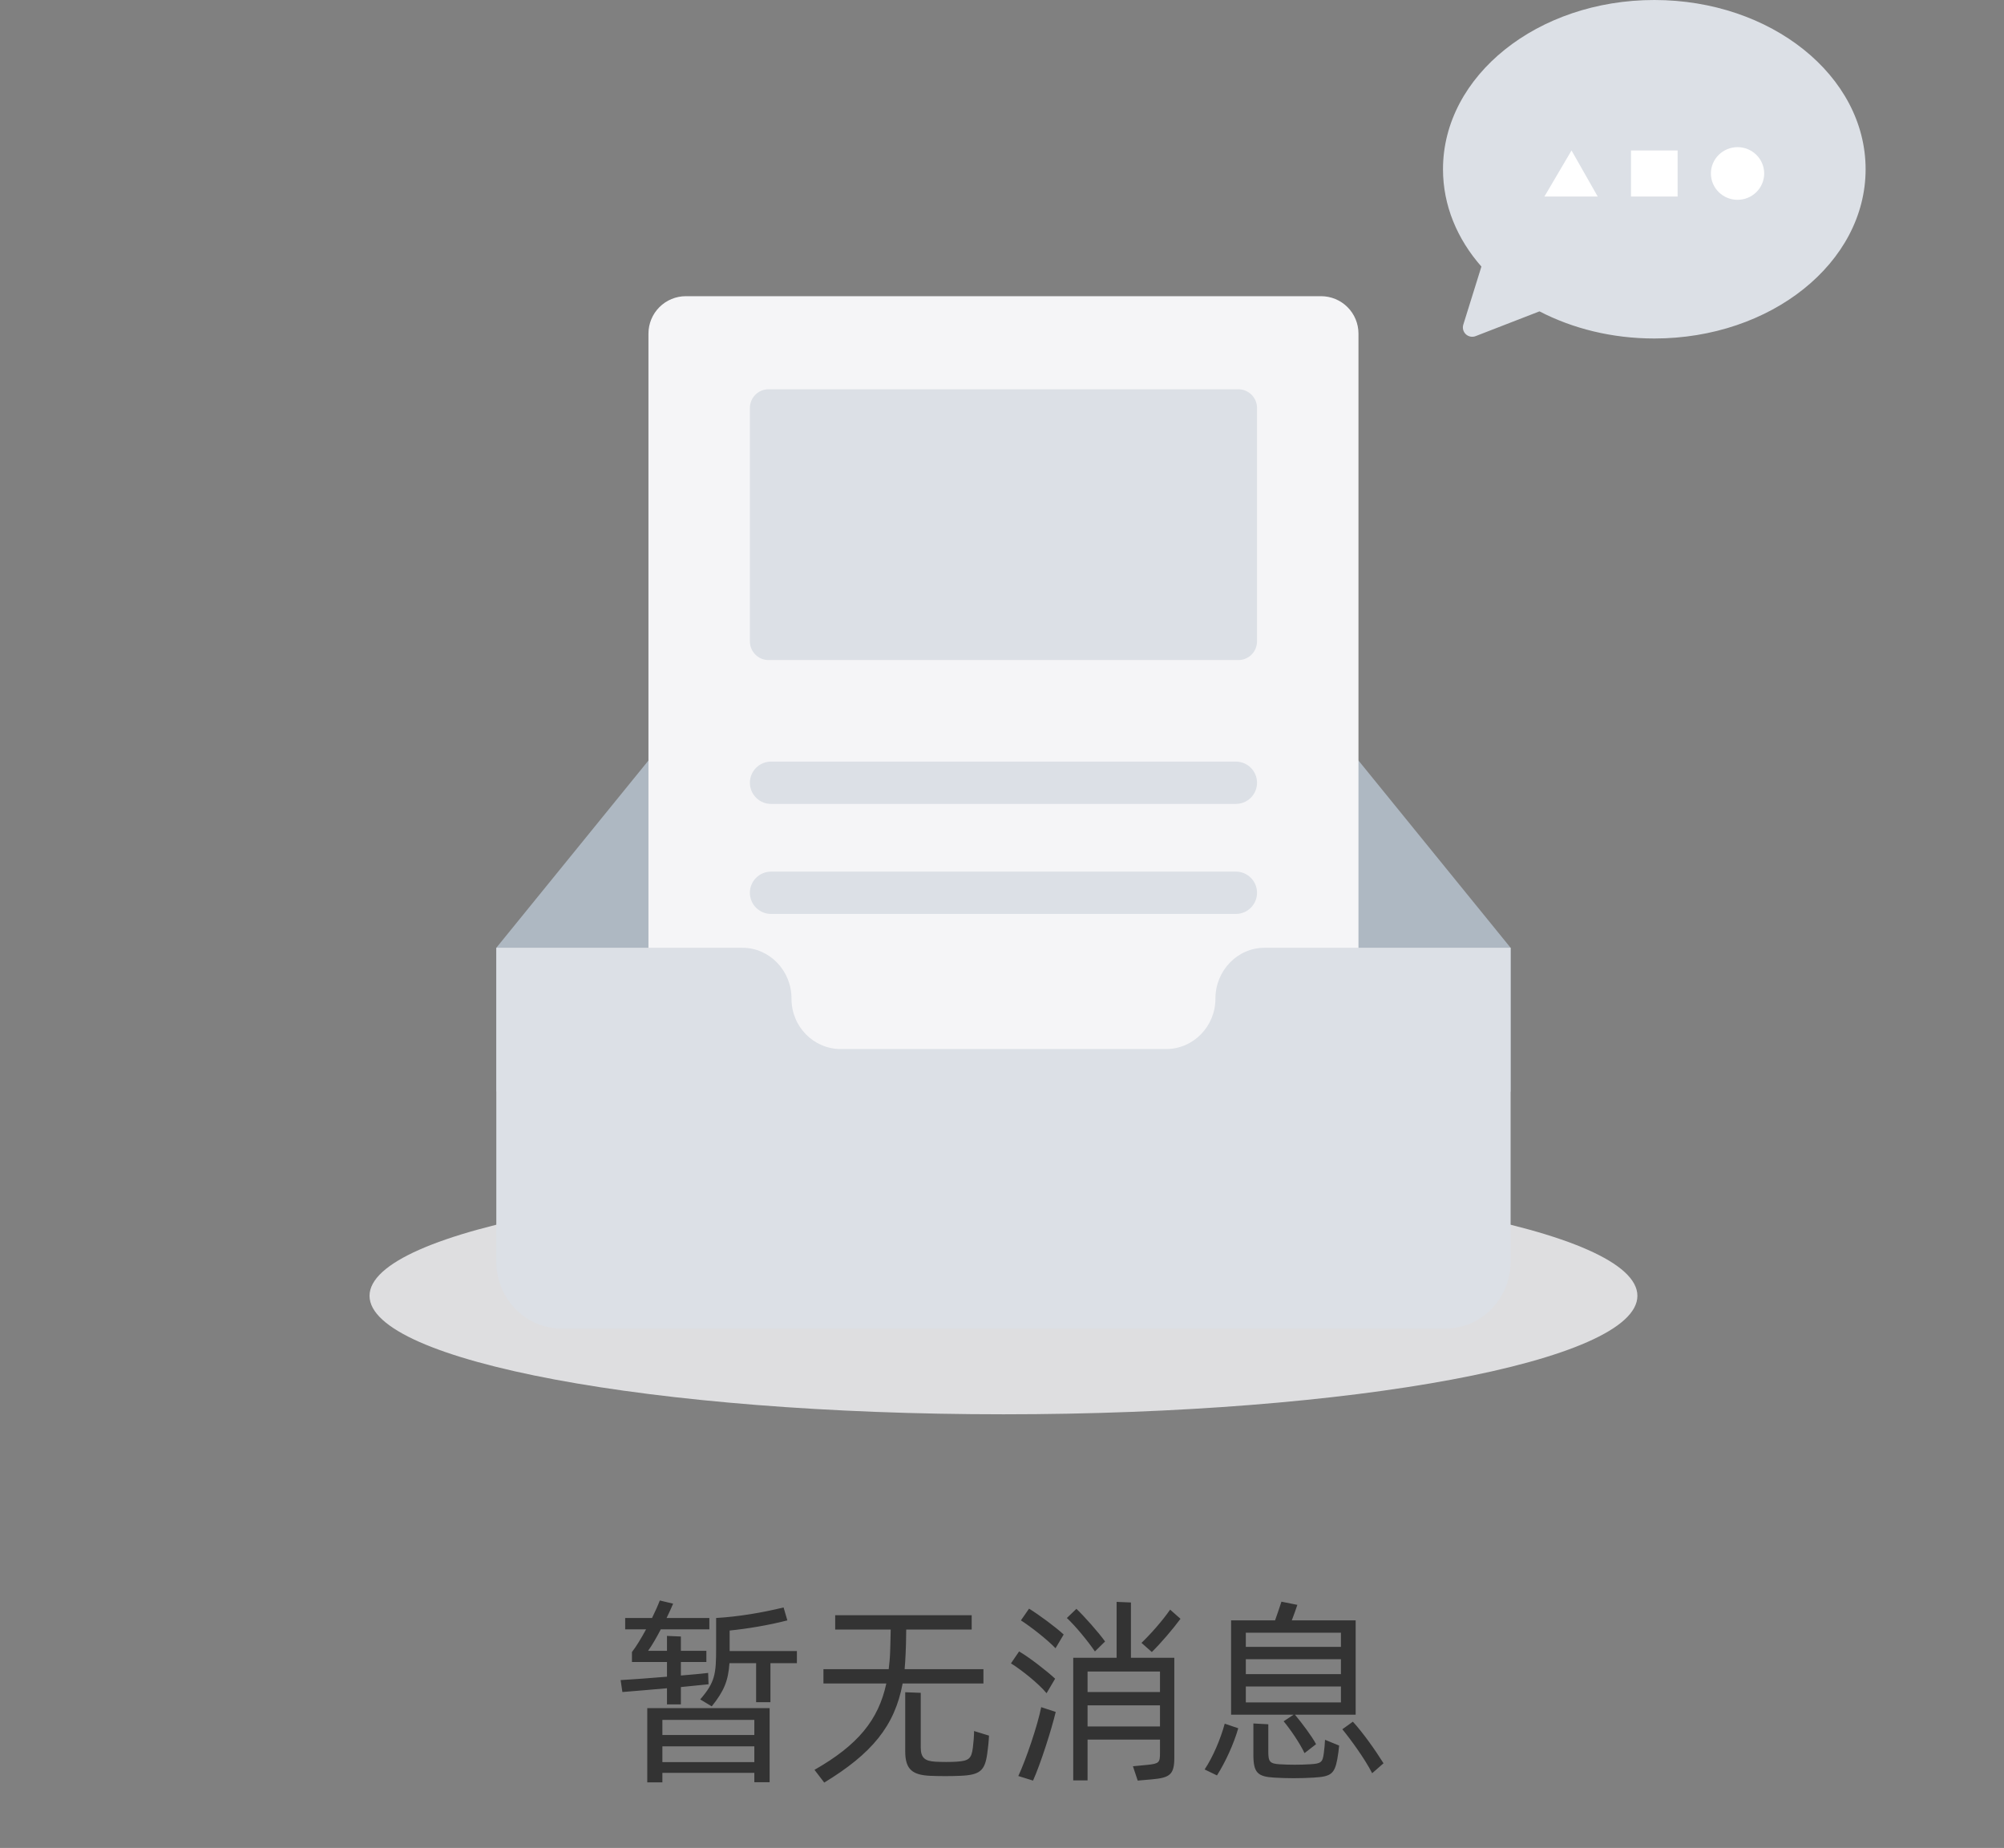 <svg width="141" height="130" viewBox="0 0 141 130" fill="none" xmlns="http://www.w3.org/2000/svg">
<rect x="0" y="0" width="141" height="130" fill="#808080" stroke="none"/>
<g id="empty/basic">
<g id=".components/empty-img-gray">
<g id="empty-img-default">
<g id="Group">
<path id="Vector" d="M70.603 99.492C95.237 99.492 115.207 95.761 115.207 91.158C115.207 86.555 95.237 82.824 70.603 82.824C45.97 82.824 26 86.555 26 91.158C26 95.761 45.97 99.492 70.603 99.492Z" fill="#F5F5F7" fill-opacity="0.8"/>
<path id="Vector_2" fill-rule="evenodd" clip-rule="evenodd" d="M106.285 66.674L90.545 47.302C89.79 46.39 88.686 45.838 87.523 45.838H53.681C52.52 45.838 51.416 46.39 50.66 47.302L34.921 66.674V76.794H106.286V66.674H106.285Z" fill="#AEB8C2"/>
<path id="Vector_3" fill-rule="evenodd" clip-rule="evenodd" d="M48.257 20.836H92.949C93.647 20.836 94.317 21.113 94.81 21.606C95.304 22.1 95.581 22.769 95.581 23.467V84.878C95.581 85.576 95.304 86.245 94.81 86.739C94.317 87.232 93.647 87.509 92.949 87.509H48.257C47.559 87.509 46.889 87.232 46.396 86.739C45.902 86.245 45.625 85.576 45.625 84.878V23.467C45.625 22.769 45.902 22.1 46.396 21.606C46.889 21.113 47.559 20.836 48.257 20.836V20.836Z" fill="#F5F5F7"/>
<path id="Vector_4" fill-rule="evenodd" clip-rule="evenodd" d="M54.078 27.384H87.128C87.477 27.384 87.812 27.522 88.059 27.769C88.305 28.016 88.444 28.35 88.444 28.699V45.118C88.444 45.467 88.305 45.802 88.059 46.049C87.812 46.296 87.477 46.434 87.128 46.434H54.078C53.729 46.434 53.394 46.296 53.147 46.049C52.901 45.802 52.762 45.467 52.762 45.118V28.699C52.762 28.35 52.901 28.016 53.147 27.769C53.394 27.522 53.729 27.384 54.078 27.384ZM54.25 53.577H86.956C87.351 53.577 87.729 53.734 88.008 54.013C88.287 54.292 88.444 54.67 88.444 55.065C88.444 55.46 88.287 55.838 88.008 56.117C87.729 56.397 87.351 56.553 86.956 56.553H54.25C53.855 56.553 53.477 56.397 53.198 56.117C52.919 55.838 52.762 55.46 52.762 55.065C52.762 54.67 52.919 54.292 53.198 54.013C53.477 53.734 53.855 53.577 54.25 53.577ZM54.25 61.316H86.956C87.351 61.316 87.729 61.473 88.008 61.752C88.288 62.031 88.444 62.41 88.444 62.804C88.444 63.199 88.288 63.578 88.008 63.857C87.729 64.136 87.351 64.293 86.956 64.293H54.25C53.855 64.293 53.477 64.136 53.197 63.857C52.918 63.578 52.761 63.199 52.761 62.804C52.761 62.41 52.918 62.031 53.197 61.752C53.477 61.473 53.855 61.316 54.25 61.316ZM106.14 89.936C105.63 91.956 103.84 93.462 101.709 93.462H39.497C37.367 93.462 35.576 91.955 35.066 89.936C34.969 89.55 34.92 89.155 34.92 88.758V66.674H52.235C54.147 66.674 55.689 68.285 55.689 70.24V70.266C55.689 72.221 57.248 73.799 59.16 73.799H82.045C83.958 73.799 85.517 72.207 85.517 70.251V70.243C85.517 68.288 87.059 66.674 88.971 66.674H106.286V88.758C106.286 89.165 106.235 89.558 106.14 89.936Z" fill="#DCE0E6"/>
</g>
<path id="Vector_5" fill-rule="evenodd" clip-rule="evenodd" d="M108.317 21.903L103.823 23.646C103.708 23.691 103.582 23.702 103.46 23.679C103.339 23.655 103.226 23.598 103.136 23.514C103.045 23.429 102.98 23.321 102.949 23.201C102.917 23.081 102.92 22.955 102.957 22.837L104.231 18.753C102.528 16.816 101.528 14.455 101.528 11.906C101.528 5.33 108.184 0 116.396 0C124.606 0 131.263 5.33 131.263 11.906C131.263 18.482 124.607 23.812 116.396 23.812C113.417 23.812 110.643 23.11 108.317 21.903Z" fill="#DCE0E6"/>
<g id="Group_2">
<path id="Vector_6" d="M122.253 14.056C123.288 14.056 124.127 13.227 124.127 12.204C124.127 11.181 123.288 10.352 122.253 10.352C121.218 10.352 120.378 11.181 120.378 12.204C120.378 13.227 121.218 14.056 122.253 14.056Z" fill="white"/>
<path id="Vector_7" fill-rule="evenodd" clip-rule="evenodd" d="M112.413 13.824H108.665L110.571 10.584L112.413 13.824ZM114.756 10.584H118.036V13.824H114.756V10.584Z" fill="white"/>
</g>
</g>
</g>
<path id="No Data" d="M46.928 119.898H47.907V118.68C48.65 118.61 49.322 118.54 49.853 118.484L49.84 118.176L49.825 117.686C49.307 117.742 48.636 117.812 47.907 117.868V116.916H49.7V116.132H47.907V115.124L46.928 115.082V116.132H45.597C45.892 115.726 46.2 115.18 46.493 114.62H49.91V113.822H46.9C47.081 113.458 47.236 113.108 47.361 112.814L46.423 112.59C46.297 112.926 46.102 113.36 45.877 113.822H43.987V114.62H45.458C45.121 115.236 44.772 115.824 44.464 116.216V116.916H46.928V117.952C45.779 118.05 44.575 118.134 43.666 118.19L43.791 119.03C44.688 118.96 45.822 118.862 46.928 118.764V119.898ZM56.069 116.146H51.337V114.704C52.569 114.578 54.039 114.34 55.398 113.99L55.132 113.08C53.633 113.444 52.01 113.724 50.386 113.822V115.978C50.386 117.742 50.316 118.344 49.266 119.548L50.078 120.038C50.946 118.96 51.239 118.232 51.324 117H53.2V119.744H54.208V117H56.069V116.146ZM45.541 125.386H46.605V124.714H53.074V125.372H54.151V120.164H45.541V125.386ZM53.074 120.99V122.054H46.605V120.99H53.074ZM46.605 123.958V122.852H53.074V123.958H46.605ZM69.193 118.428V117.42H63.649C63.677 117.07 63.705 116.72 63.719 116.342C63.733 116.118 63.761 115.222 63.761 114.634H68.367V113.626H58.763V114.634H62.669C62.655 115.208 62.641 116.048 62.627 116.258C62.613 116.664 62.571 117.056 62.529 117.42H57.937V118.428H62.361C61.801 121.018 60.345 122.768 57.307 124.504L57.993 125.4C61.325 123.37 62.949 121.438 63.509 118.428H69.193ZM68.535 121.774C68.535 122.096 68.493 122.628 68.451 122.936C68.353 123.706 68.185 123.874 67.303 123.93C66.841 123.958 66.309 123.958 65.819 123.93C65.077 123.888 64.783 123.664 64.783 122.922V119.086L63.691 119.044V123.216C63.691 124.504 64.237 124.868 65.455 124.924C66.141 124.952 66.869 124.952 67.555 124.924C68.955 124.868 69.291 124.56 69.459 123.384C69.515 123.006 69.571 122.474 69.585 122.096L68.535 121.774ZM79.572 112.73L78.564 112.688V116.622H75.512V125.246H76.52V122.376H81.616V123.314C81.616 123.986 81.56 124.07 80.72 124.154L79.712 124.252L80.048 125.26L81.014 125.176C82.316 125.064 82.624 124.84 82.624 123.65V116.622H79.572V112.73ZM71.83 113.99C72.488 114.41 73.65 115.306 74.266 115.95L74.84 114.984C74.266 114.452 73.104 113.598 72.404 113.164L71.83 113.99ZM77.752 115.474C77.29 114.83 76.296 113.71 75.736 113.178L75.064 113.822C75.652 114.368 76.52 115.418 77.038 116.174L77.752 115.474ZM83.058 113.878L82.33 113.234C81.798 114.004 80.958 114.956 80.314 115.572L81.042 116.216C81.686 115.586 82.554 114.564 83.058 113.878ZM73.636 119.114L74.238 118.092C73.636 117.532 72.404 116.58 71.704 116.174L71.13 117.014C71.83 117.448 73.062 118.414 73.636 119.114ZM81.616 119.03H76.52V117.588H81.616V119.03ZM76.52 121.452V119.968H81.616V121.452H76.52ZM73.258 120.094C73.006 121.382 72.18 123.804 71.648 124.938L72.684 125.26C73.202 124.112 73.972 121.718 74.28 120.43L73.258 120.094ZM90.315 121.088C90.763 121.62 91.449 122.614 91.785 123.328L92.597 122.698C92.303 122.138 91.603 121.214 91.113 120.626H95.383V113.99H90.889C91.043 113.584 91.197 113.164 91.281 112.898L90.161 112.674C90.049 113.01 89.881 113.528 89.713 113.99H86.619V120.626H91.015L90.315 121.088ZM94.347 114.858V115.852H87.655V114.858H94.347ZM94.347 117.77H87.655V116.72H94.347V117.77ZM87.655 118.638H94.347V119.758H87.655V118.638ZM95.187 121.116L94.445 121.648C95.019 122.348 96.027 123.72 96.545 124.742L97.343 124.042C96.741 123.076 95.859 121.844 95.187 121.116ZM93.143 123.328C93.059 123.972 92.961 124.07 92.163 124.112C91.449 124.154 90.749 124.154 90.035 124.112C89.335 124.07 89.237 123.916 89.237 123.23V121.298L88.187 121.242V123.44C88.187 124.7 88.481 124.98 89.643 125.05C90.581 125.106 91.477 125.106 92.415 125.05C93.605 124.98 93.899 124.826 94.095 123.734C94.151 123.426 94.193 123.104 94.221 122.796L93.227 122.39C93.213 122.698 93.185 123.02 93.143 123.328ZM84.757 124.476L85.625 124.896C86.213 123.972 86.801 122.698 87.123 121.578L86.171 121.256C85.877 122.334 85.345 123.594 84.757 124.476Z" fill="black" fill-opacity="0.6"/>
</g>
</svg>
